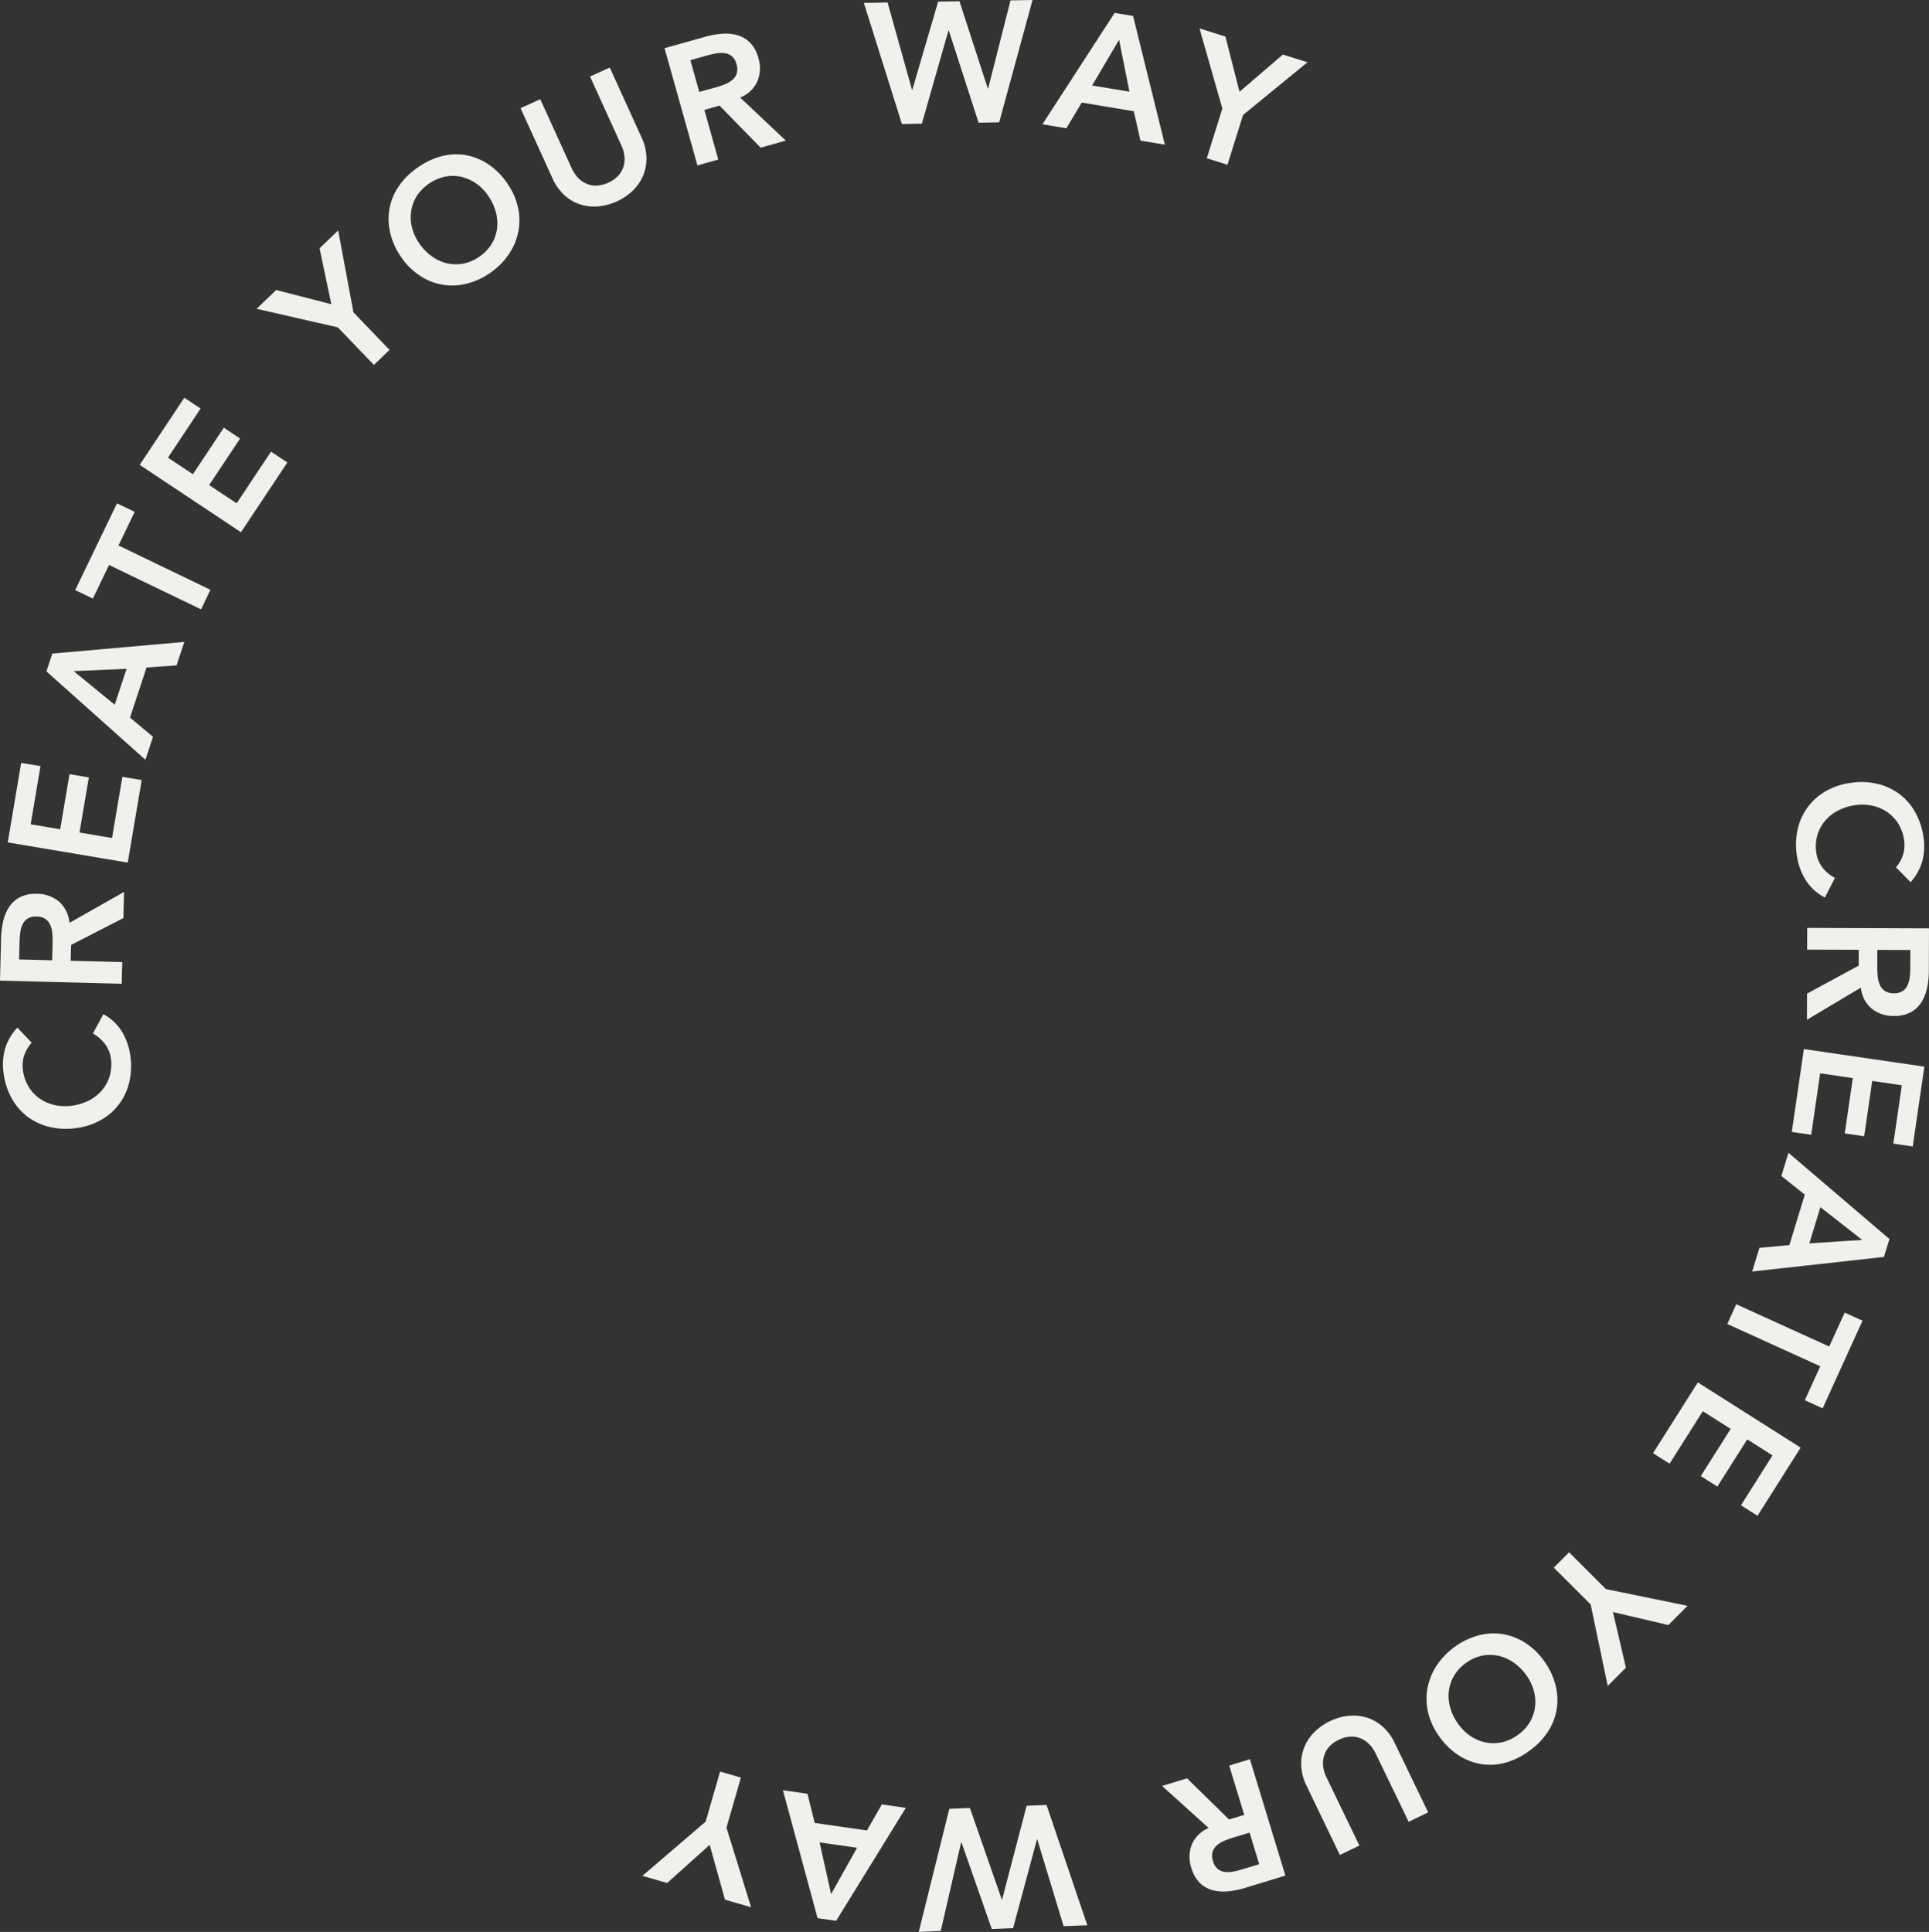 <svg id="Group_1699" data-name="Group 1699" xmlns="http://www.w3.org/2000/svg" width="177.9" height="178.18" viewBox="0 0 177.9 178.18">
  <rect x="0" y="0" width="177.9" height="178.18" fill="#333333" stroke="none"/>
  <g id="Group_1698" data-name="Group 1698">
    <path id="Path_422" data-name="Path 422" d="M393.246,575.947a3.317,3.317,0,0,0,.7-1.313,3.21,3.21,0,0,0,.052-1.185,3.9,3.9,0,0,0-.533-1.517,3.614,3.614,0,0,0-1.023-1.076,3.878,3.878,0,0,0-1.377-.592,4.4,4.4,0,0,0-1.593-.048,4.837,4.837,0,0,0-1.607.516,3.9,3.9,0,0,0-1.191.967,3.643,3.643,0,0,0-.687,1.327,3.825,3.825,0,0,0-.085,1.606,2.917,2.917,0,0,0,.514,1.264,3.631,3.631,0,0,0,1.2,1.035l-.925,1.8a4.512,4.512,0,0,1-1.775-1.616,5.8,5.8,0,0,1-.807-2.238,6.548,6.548,0,0,1,.07-2.422,5.354,5.354,0,0,1,2.556-3.507,6.253,6.253,0,0,1,2.307-.786,6.5,6.5,0,0,1,2.488.085,5.494,5.494,0,0,1,2.037.945,5.382,5.382,0,0,1,1.455,1.677,6.594,6.594,0,0,1,.761,2.3,5.464,5.464,0,0,1-.094,2.153,4.942,4.942,0,0,1-1.094,1.995Z" transform="translate(-218.392 -495.956)" fill="#f2f0ec"/>
    <path id="Path_423" data-name="Path 423" d="M396.122,579.3l-.013,3.9a7.906,7.906,0,0,1-.156,1.563,4,4,0,0,1-.52,1.336,2.693,2.693,0,0,1-.987.933,3.171,3.171,0,0,1-1.57.343,3.137,3.137,0,0,1-2.044-.68,2.894,2.894,0,0,1-.992-1.931l-4.974,2.964.008-2.41,4.768-2.585,0-1.458-4.758-.018.007-2Zm-4.769,3.535c0,.285.011.571.036.856a2.649,2.649,0,0,0,.187.786,1.335,1.335,0,0,0,.457.58,1.465,1.465,0,0,0,.864.226,1.383,1.383,0,0,0,.793-.2,1.3,1.3,0,0,0,.454-.538,2.443,2.443,0,0,0,.2-.737,6.1,6.1,0,0,0,.052-.784l.006-1.729-3.045-.012Z" transform="translate(-218.223 -493.677)" fill="#f2f0ec"/>
    <path id="Path_424" data-name="Path 424" d="M395.931,590.161l-1.073,7.359-1.789-.261.786-5.381-2.732-.4-.743,5.1-1.79-.262.744-5.1-3.013-.441-.826,5.665-1.789-.26,1.115-7.642Z" transform="translate(-218.459 -491.785)" fill="#f2f0ec"/>
    <path id="Path_425" data-name="Path 425" d="M393.329,604.438l-.506,1.654-12.152,1.343.669-2.184,2.76-.25,1.424-4.655-2.16-1.721.652-2.139Zm-7.386.4,4.874-.318-3.855-3.018Z" transform="translate(-219.077 -490.166)" fill="#f2f0ec"/>
    <path id="Path_426" data-name="Path 426" d="M388.164,611.989l1.427-3.131,1.645.748-3.678,8.084-1.644-.749,1.424-3.131-8.573-3.9.826-1.819Z" transform="translate(-219.466 -487.801)" fill="#f2f0ec"/>
    <path id="Path_427" data-name="Path 427" d="M386.691,620.091l-3.98,6.283-1.527-.968,2.91-4.6-2.329-1.476-2.759,4.353-1.528-.967,2.758-4.353-2.57-1.63-3.064,4.836-1.528-.968,4.133-6.524Z" transform="translate(-220.626 -486.578)" fill="#f2f0ec"/>
    <path id="Path_428" data-name="Path 428" d="M370.28,630.485l7.528,1.542L376.04,633.8l-5.114-1.2,1.2,5.132-1.678,1.685-1.575-7.521-3.4-3.39,1.41-1.416Z" transform="translate(-222.177 -483.926)" fill="#f2f0ec"/>
    <path id="Path_429" data-name="Path 429" d="M366.553,635.835a6.521,6.521,0,0,1,1.069,2.248,5.464,5.464,0,0,1,.1,2.243,5.4,5.4,0,0,1-.82,2.066,6.549,6.549,0,0,1-1.69,1.735,6.669,6.669,0,0,1-2.184,1.093,5.267,5.267,0,0,1-2.222.143,5.441,5.441,0,0,1-2.1-.8,6.442,6.442,0,0,1-1.787-1.723,6.244,6.244,0,0,1-1.039-2.2,5.492,5.492,0,0,1-.079-2.227,5.67,5.67,0,0,1,.822-2.089,6.653,6.653,0,0,1,1.694-1.773,6.556,6.556,0,0,1,2.18-1.055,5.353,5.353,0,0,1,4.291.654A6.227,6.227,0,0,1,366.553,635.835Zm-1.626,1.327a4.818,4.818,0,0,0-1.2-1.189,3.9,3.9,0,0,0-1.406-.609,3.632,3.632,0,0,0-1.494,0,3.8,3.8,0,0,0-1.466.665,3.879,3.879,0,0,0-1.1,1.185,3.617,3.617,0,0,0-.482,1.419,3.915,3.915,0,0,0,.132,1.528,4.85,4.85,0,0,0,.748,1.514,4.408,4.408,0,0,0,1.143,1.112,3.934,3.934,0,0,0,1.383.577,3.618,3.618,0,0,0,1.49-.019,3.963,3.963,0,0,0,1.469-.675,3.91,3.91,0,0,0,1.1-1.174,3.618,3.618,0,0,0,.483-1.4,3.87,3.87,0,0,0-.108-1.494A4.363,4.363,0,0,0,364.927,637.161Z" transform="translate(-224.163 -482.659)" fill="#f2f0ec"/>
    <path id="Path_430" data-name="Path 430" d="M346.61,646.057a4.633,4.633,0,0,1-.482-1.8,4.105,4.105,0,0,1,.254-1.664,4.192,4.192,0,0,1,.9-1.412,5.15,5.15,0,0,1,1.48-1.058,5.086,5.086,0,0,1,1.749-.5,4.268,4.268,0,0,1,1.675.169,3.945,3.945,0,0,1,1.46.836,4.693,4.693,0,0,1,1.1,1.5l3.087,6.4-1.8.868-3.061-6.34a3.145,3.145,0,0,0-.489-.725,2.49,2.49,0,0,0-.74-.567,2.251,2.251,0,0,0-.973-.225,2.6,2.6,0,0,0-1.185.3,2.654,2.654,0,0,0-.973.742,2.23,2.23,0,0,0-.425.9,2.383,2.383,0,0,0-.018.932,3.169,3.169,0,0,0,.261.833l3.06,6.342-1.8.868Z" transform="translate(-226.121 -481.376)" fill="#f2f0ec"/>
    <path id="Path_431" data-name="Path 431" d="M346.837,653.679l-3.73,1.138a8.069,8.069,0,0,1-1.54.311,4.069,4.069,0,0,1-1.433-.1,2.721,2.721,0,0,1-1.182-.668,3.174,3.174,0,0,1-.79-1.4,3.121,3.121,0,0,1,.048-2.154,2.888,2.888,0,0,1,1.552-1.517l-4.3-3.88,2.307-.7,3.874,3.795,1.4-.426-1.388-4.549,1.912-.584Zm-4.784-3.516c-.273.084-.543.179-.807.289a2.58,2.58,0,0,0-.7.411,1.319,1.319,0,0,0-.418.608,1.437,1.437,0,0,0,.039.892,1.375,1.375,0,0,0,.429.7,1.275,1.275,0,0,0,.648.274,2.515,2.515,0,0,0,.762-.024,7.107,7.107,0,0,0,.764-.184l1.654-.5-.888-2.912Z" transform="translate(-228.294 -480.696)" fill="#f2f0ec"/>
    <path id="Path_432" data-name="Path 432" d="M332.369,657.543l-2.186.085-2.428-8h-.031l-2.2,8.18-1.966.077-2.792-7.983h-.033l-1.88,8.169-2.029.081,2.818-11.349,1.9-.075,2.939,8.438h.031l2.26-8.644,1.838-.073Z" transform="translate(-232.093 -479.979)" fill="#f2f0ec"/>
    <path id="Path_433" data-name="Path 433" d="M311.326,657.367l-1.711-.246-3.194-11.8,2.261.325.671,2.692,4.819.691,1.37-2.4,2.213.317Zm-1.525-7.236,1.062,4.766,2.392-4.27Z" transform="translate(-234.215 -480.21)" fill="#f2f0ec"/>
    <path id="Path_434" data-name="Path 434" d="M303.407,649.062l2.272,7.34-2.408-.695-1.41-5.061-3.922,3.522-2.285-.66,5.834-5,1.33-4.617,1.921.555Z" transform="translate(-236.41 -480.502)" fill="#f2f0ec"/>
    <path id="Path_435" data-name="Path 435" d="M249.318,588.5a3.341,3.341,0,0,0-.734,1.3,3.245,3.245,0,0,0-.078,1.183,3.894,3.894,0,0,0,.5,1.529,3.6,3.6,0,0,0,1,1.1,3.871,3.871,0,0,0,1.364.622,4.41,4.41,0,0,0,1.593.083,4.852,4.852,0,0,0,1.618-.48,3.9,3.9,0,0,0,1.21-.941,3.634,3.634,0,0,0,.716-1.311,3.794,3.794,0,0,0,.122-1.6,2.887,2.887,0,0,0-.486-1.275,3.625,3.625,0,0,0-1.177-1.061l.962-1.782a4.52,4.52,0,0,1,1.74,1.654,5.788,5.788,0,0,1,.757,2.255,6.554,6.554,0,0,1-.124,2.421,5.341,5.341,0,0,1-2.633,3.449,6.187,6.187,0,0,1-2.322.737,6.517,6.517,0,0,1-2.485-.141,5.464,5.464,0,0,1-2.015-.99,5.367,5.367,0,0,1-1.419-1.709,6.569,6.569,0,0,1-.71-2.316,5.468,5.468,0,0,1,.141-2.151,4.941,4.941,0,0,1,1.139-1.969Z" transform="translate(-246.396 -492.332)" fill="#f2f0ec"/>
    <path id="Path_436" data-name="Path 436" d="M246.442,584.678l.1-3.9a7.737,7.737,0,0,1,.191-1.558,3.982,3.982,0,0,1,.549-1.327,2.709,2.709,0,0,1,1.006-.91,3.2,3.2,0,0,1,1.579-.308,3.127,3.127,0,0,1,2.027.728,2.891,2.891,0,0,1,.949,1.951l5.038-2.851-.061,2.409L253,581.39l-.04,1.458,4.758.124-.052,2Zm4.848-3.427c.006-.285,0-.571-.019-.858a2.6,2.6,0,0,0-.169-.789,1.349,1.349,0,0,0-.445-.591,1.462,1.462,0,0,0-.858-.243,1.382,1.382,0,0,0-.8.185,1.279,1.279,0,0,0-.465.527,2.484,2.484,0,0,0-.218.732,6.6,6.6,0,0,0-.067.784l-.046,1.728,3.046.078Z" transform="translate(-246.442 -494.239)" fill="#f2f0ec"/>
    <path id="Path_437" data-name="Path 437" d="M247.035,573.949l1.238-7.334,1.783.3-.907,5.363,2.721.46.86-5.082,1.783.3-.86,5.081,3,.508.953-5.645,1.783.3-1.287,7.613Z" transform="translate(-246.321 -496.255)" fill="#f2f0ec"/>
    <path id="Path_438" data-name="Path 438" d="M250,560.064l.541-1.641,12.178-1.076L262,559.515l-2.768.19-1.525,4.623,2.121,1.768-.7,2.124Zm7.389-.234-4.878.211,3.785,3.1Z" transform="translate(-245.718 -498.145)" fill="#f2f0ec"/>
    <path id="Path_439" data-name="Path 439" d="M255.325,552.416l-1.494,3.1-1.629-.786,3.858-8,1.628.786-1.494,3.1,8.484,4.091-.868,1.8Z" transform="translate(-245.268 -500.309)" fill="#f2f0ec"/>
    <path id="Path_440" data-name="Path 440" d="M257.143,544.833l4.117-6.194,1.5,1-3.011,4.529,2.3,1.529,2.853-4.292,1.5,1-2.853,4.291,2.535,1.685,3.169-4.767,1.506,1-4.275,6.431Z" transform="translate(-244.26 -501.959)" fill="#f2f0ec"/>
    <path id="Path_441" data-name="Path 441" d="M273.591,534.763l-7.492-1.711,1.808-1.734,5.086,1.312-1.086-5.16,1.717-1.647,1.407,7.554,3.329,3.465-1.44,1.385Z" transform="translate(-242.435 -504.571)" fill="#f2f0ec"/>
    <path id="Path_442" data-name="Path 442" d="M277.374,529.473a6.467,6.467,0,0,1-1.021-2.272,5.483,5.483,0,0,1-.051-2.244,5.388,5.388,0,0,1,.864-2.047,6.583,6.583,0,0,1,1.73-1.7,6.658,6.658,0,0,1,2.207-1.044,5.241,5.241,0,0,1,2.225-.1,5.464,5.464,0,0,1,2.079.844,6.425,6.425,0,0,1,1.748,1.761,6.2,6.2,0,0,1,.99,2.225,5.463,5.463,0,0,1,.03,2.23,5.616,5.616,0,0,1-.869,2.069,6.681,6.681,0,0,1-1.731,1.737,6.571,6.571,0,0,1-2.205,1,5.36,5.36,0,0,1-4.275-.748A6.217,6.217,0,0,1,277.374,529.473Zm1.653-1.289A4.832,4.832,0,0,0,280.2,529.4a3.936,3.936,0,0,0,1.393.642,3.662,3.662,0,0,0,1.493.031,3.8,3.8,0,0,0,1.481-.631,3.907,3.907,0,0,0,1.128-1.159,3.642,3.642,0,0,0,.513-1.41,3.928,3.928,0,0,0-.1-1.53,4.8,4.8,0,0,0-.713-1.529,4.407,4.407,0,0,0-1.117-1.138,3.929,3.929,0,0,0-1.37-.608,3.6,3.6,0,0,0-1.492-.016,4.211,4.211,0,0,0-2.609,1.79,3.639,3.639,0,0,0-.514,1.394,3.915,3.915,0,0,0,.073,1.5A4.394,4.394,0,0,0,279.027,528.184Z" transform="translate(-240.373 -505.759)" fill="#f2f0ec"/>
    <path id="Path_443" data-name="Path 443" d="M297.487,519.808a4.61,4.61,0,0,1,.441,1.812,4.076,4.076,0,0,1-.291,1.658,4.175,4.175,0,0,1-.934,1.391,5.338,5.338,0,0,1-3.262,1.484,4.252,4.252,0,0,1-1.671-.2,3.968,3.968,0,0,1-1.441-.87,4.715,4.715,0,0,1-1.068-1.527l-2.942-6.465,1.819-.827,2.915,6.407a3.182,3.182,0,0,0,.474.734,2.407,2.407,0,0,0,.727.584,2.257,2.257,0,0,0,.968.249,3.033,3.033,0,0,0,2.179-.993,2.246,2.246,0,0,0,.447-.891,2.412,2.412,0,0,0,.039-.932,3.123,3.123,0,0,0-.243-.838l-2.916-6.411,1.819-.827Z" transform="translate(-238.313 -507.116)" fill="#f2f0ec"/>
    <path id="Path_444" data-name="Path 444" d="M297.35,512.089l3.757-1.053a8.011,8.011,0,0,1,1.543-.277,4.051,4.051,0,0,1,1.429.134,2.723,2.723,0,0,1,1.168.695,3.181,3.181,0,0,1,.76,1.418,3.127,3.127,0,0,1-.1,2.15,2.888,2.888,0,0,1-1.585,1.483l4.211,3.973-2.321.651-3.789-3.877-1.4.394,1.283,4.579-1.923.541Zm4.706,3.621c.274-.077.545-.167.814-.268a2.63,2.63,0,0,0,.7-.4,1.324,1.324,0,0,0,.432-.6,1.457,1.457,0,0,0-.018-.891,1.384,1.384,0,0,0-.414-.708,1.274,1.274,0,0,0-.64-.29,2.5,2.5,0,0,0-.763.008,6.736,6.736,0,0,0-.771.166l-1.663.467.822,2.931Z" transform="translate(-236.064 -507.645)" fill="#f2f0ec"/>
    <path id="Path_445" data-name="Path 445" d="M312.621,508.439l2.187-.039,2.25,8.05h.031l2.382-8.13,1.965-.034,2.614,8.043h.033l2.062-8.124,2.031-.035L325.1,519.451l-1.9.034-2.747-8.5h-.031l-2.453,8.591-1.839.031Z" transform="translate(-232.951 -508.17)" fill="#f2f0ec"/>
    <path id="Path_446" data-name="Path 446" d="M332.959,509.158l1.7.284,2.931,11.868-2.251-.374-.613-2.706-4.8-.8-1.422,2.368-2.206-.367Zm1.364,7.268-.956-4.788-2.486,4.217Z" transform="translate(-230.162 -507.969)" fill="#f2f0ec"/>
    <path id="Path_447" data-name="Path 447" d="M340.439,517.737l-2.107-7.388,2.39.749,1.3,5.092,4-3.433,2.27.709-5.946,4.868-1.434,4.587-1.908-.6Z" transform="translate(-227.709 -507.726)" fill="#f2f0ec"/>
  </g>
</svg>

